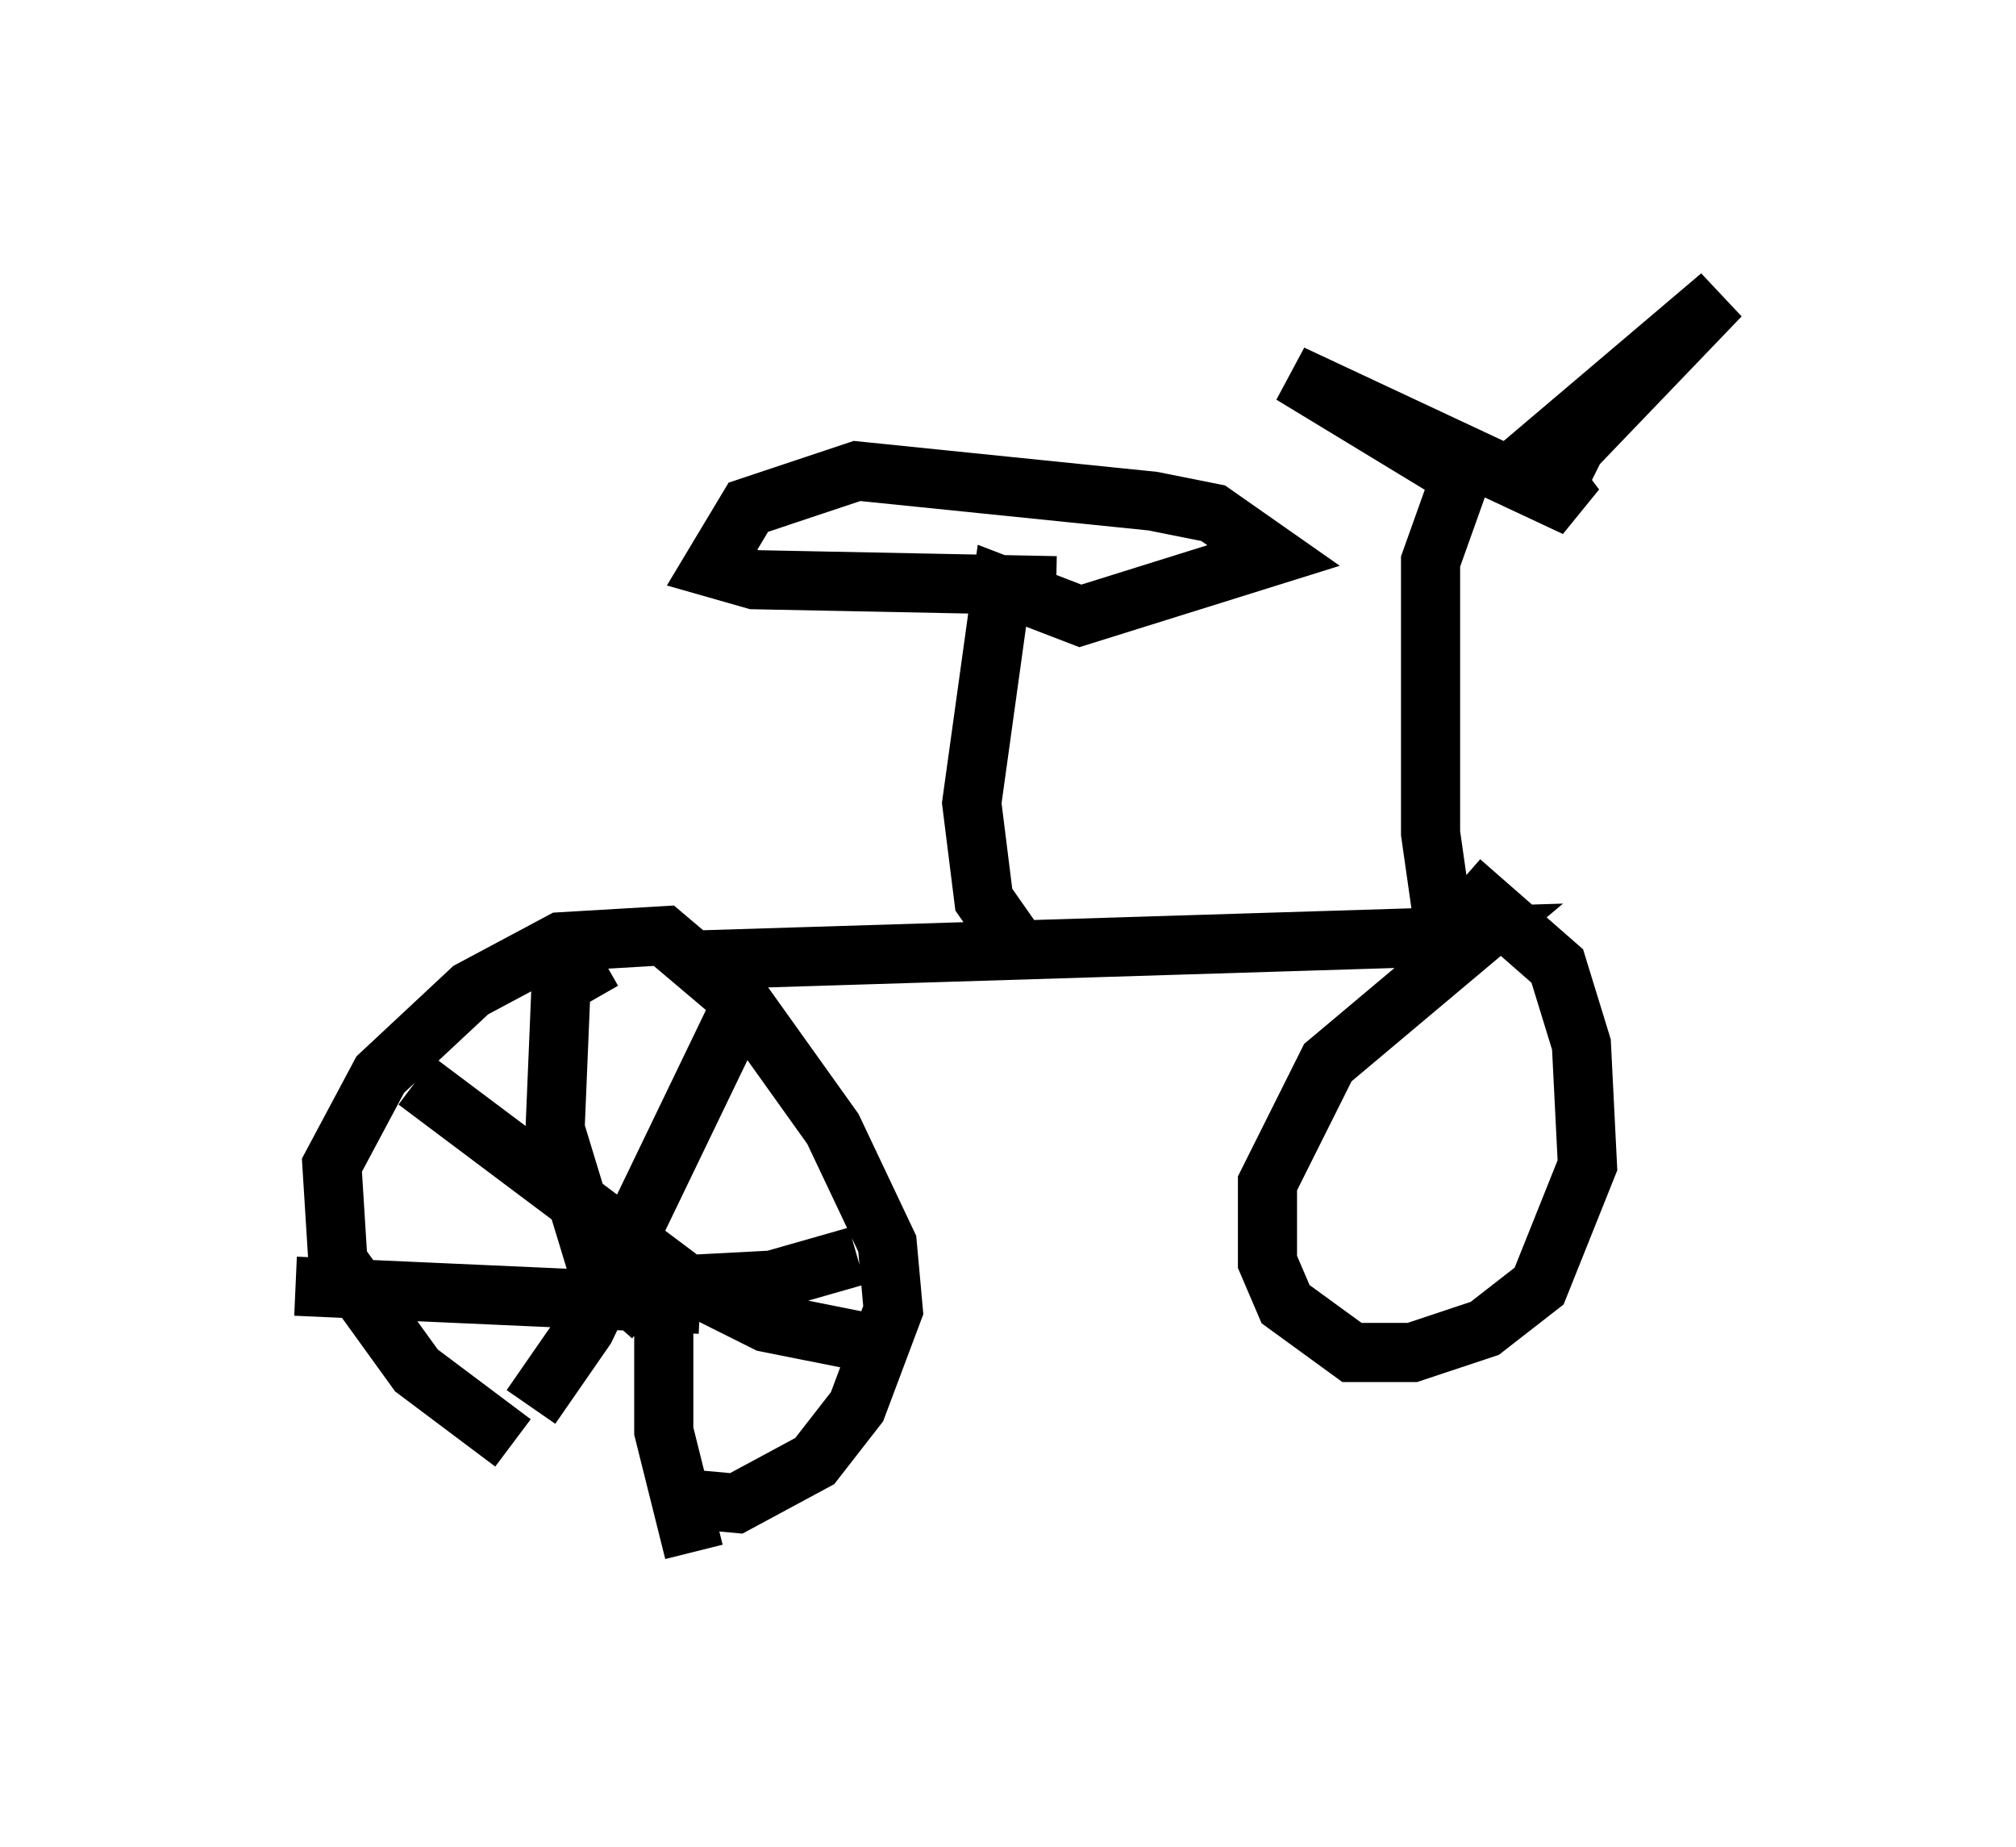 <?xml version="1.0" encoding="utf-8" ?>
<svg baseProfile="full" height="31.234" version="1.1" width="34.092" xmlns="http://www.w3.org/2000/svg" xmlns:ev="http://www.w3.org/2001/xml-events" xmlns:xlink="http://www.w3.org/1999/xlink"><defs /><rect fill="white" height="31.234" width="34.092" x="0" y="0" /><path d="M9.9, 24.396 m-1.225, 0.0 l-1.633, -1.225 -1.327, -1.838 l-0.102, -1.633 0.817, -1.531 l1.531, -1.429 1.531, -0.817 l1.735, -0.102 1.327, 1.123 l1.531, 2.144 0.919, 1.94 l0.102, 1.123 -0.613, 1.633 l-0.715, 0.919 -1.327, 0.715 l-1.123, -0.102 m0.51, -9.086 l13.169, -0.408 -2.552, 2.144 l-1.021, 2.042 0.0, 1.327 l0.306, 0.715 1.123, 0.817 l1.021, 0.0 1.225, -0.408 l0.919, -0.715 0.817, -2.042 l-0.102, -2.042 -0.408, -1.327 l-1.633, -1.429 m0.204, 1.123 l-0.51, -0.51 -0.204, -1.429 l0.0, -4.594 0.51, -1.429 l-2.858, -1.735 4.798, 2.246 l-0.306, -0.408 0.306, -0.613 l2.45, -2.552 -3.369, 2.858 m-8.371, 8.371 l-0.715, -1.021 -0.204, -1.633 l0.51, -3.675 1.327, 0.51 l3.267, -1.021 -1.021, -0.715 l-1.021, -0.204 -5.002, -0.51 l-1.838, 0.613 -0.613, 1.021 l0.715, 0.204 5.104, 0.102 m-6.84, 12.352 l-0.919, -0.817 -0.715, -2.348 l0.102, -2.45 0.715, -0.408 m0.919, 5.513 l1.94, -0.102 1.429, -0.408 m-2.654, 0.817 l-6.84, -0.306 m6.227, 0.0 l0.0, 2.45 0.51, 2.042 m0.919, -9.494 l-2.756, 5.717 -0.919, 1.327 m-1.94, -5.513 l4.492, 3.369 1.429, 0.715 l1.531, 0.306 " fill="none" stroke="black" stroke-width="1" /></svg>